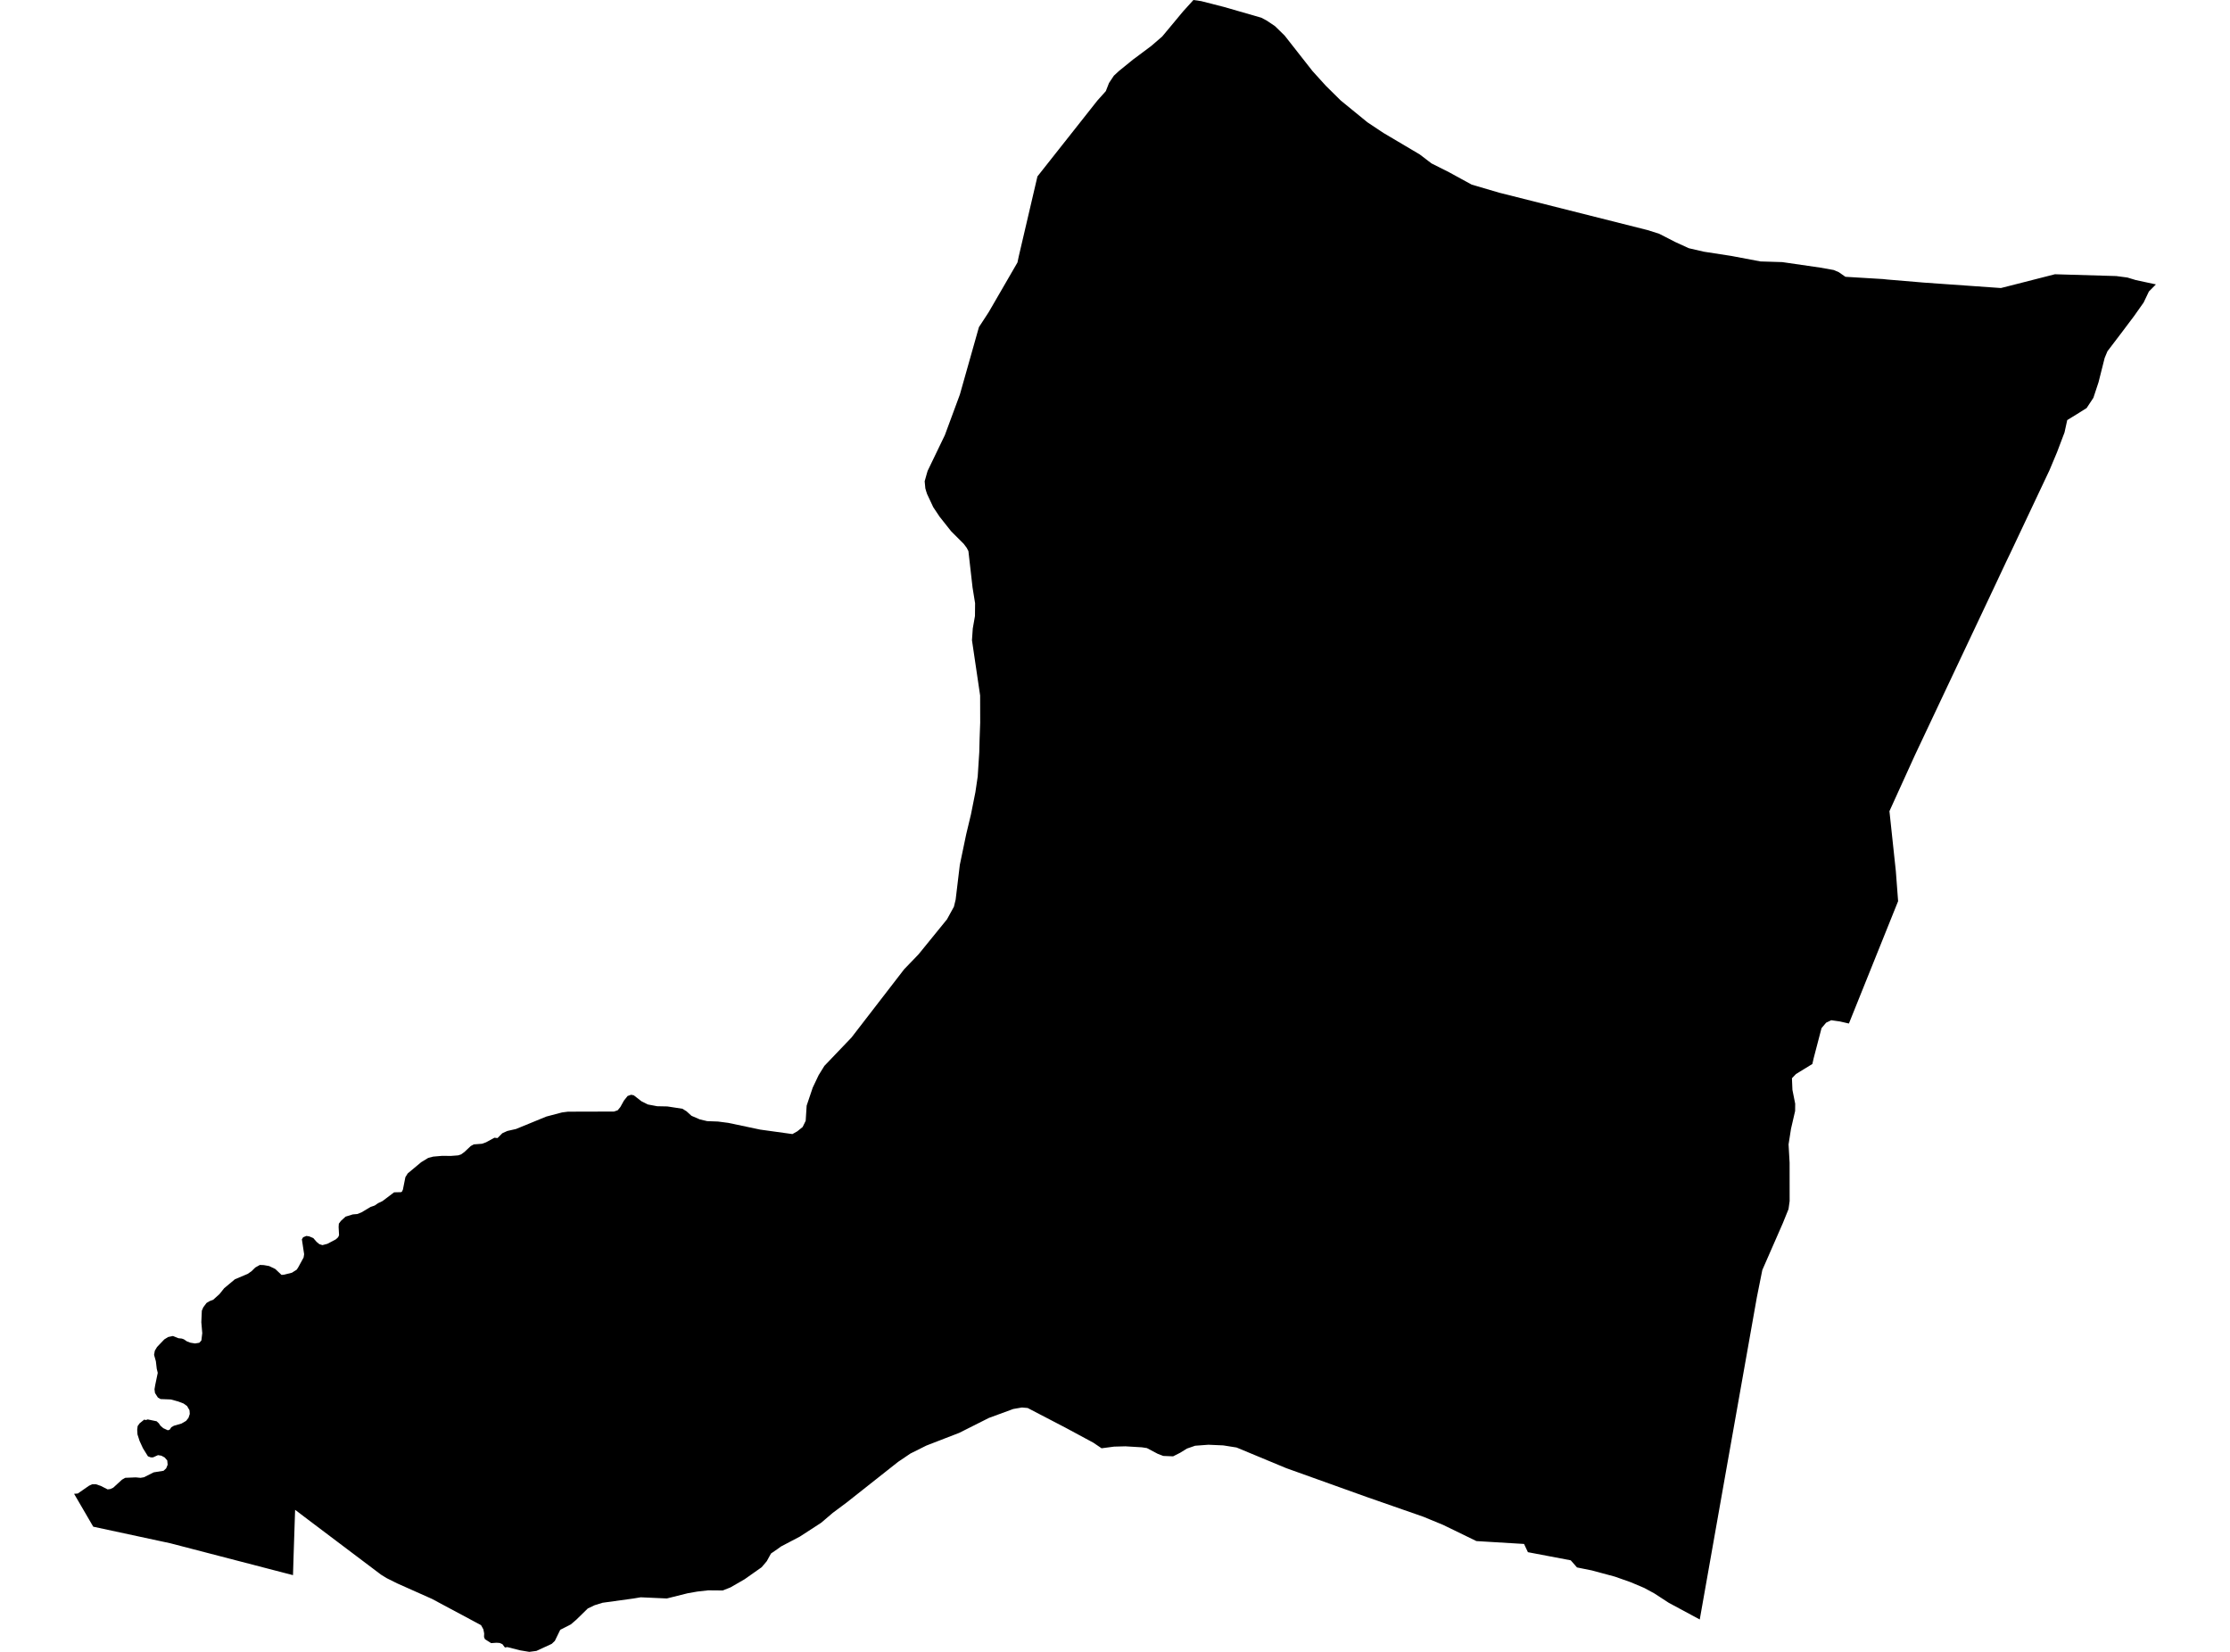 <?xml version='1.0'?>
<svg  baseProfile = 'tiny' width = '540' height = '400' stroke-linecap = 'round' stroke-linejoin = 'round' version='1.1' xmlns='http://www.w3.org/2000/svg'>
<path id='0201101001' title='0201101001'  d='M 522.06 68.866 520.362 70.583 519.081 73.267 518.724 73.765 516.786 76.516 513.911 80.339 512.699 81.933 510.323 85.059 509.652 86.666 508.163 92.568 506.92 96.329 505.282 98.809 503.393 99.997 500.586 101.726 499.928 104.718 498.124 109.481 496.296 113.845 486.855 133.842 485.827 135.972 482.694 142.637 470.28 168.918 463.719 182.822 457.533 196.424 459.084 210.968 459.632 218.218 447.717 247.847 445.519 247.343 444.381 247.183 443.439 247.047 442.737 247.386 442.208 247.638 441.088 248.961 439.186 256.236 438.866 257.646 434.908 260.071 433.924 261.092 434.041 263.911 434.711 267.266 434.705 267.666 434.693 269.026 433.696 273.341 433.105 277.113 433.357 281.545 433.364 290.857 433.093 292.79 431.726 296.169 426.747 307.543 425.43 314.122 417.607 358.215 416.469 364.641 411.6 392.159 404.079 388.109 400.62 385.856 398.177 384.527 394.884 383.136 391.068 381.788 385.449 380.274 383.485 379.88 381.873 379.554 380.359 377.83 369.988 375.861 369.052 373.867 359.746 373.307 357.512 373.171 349.437 369.244 344.673 367.281 330.942 362.493 311.468 355.513 299.441 350.515 296.241 350.005 295.847 349.986 292.61 349.845 289.403 350.085 287.415 350.774 285.778 351.79 284.067 352.651 282.67 352.596 281.685 352.553 280.337 352.036 277.721 350.651 276.496 350.466 272.514 350.226 269.782 350.3 266.747 350.7 264.753 349.346 258.001 345.709 248.849 340.945 247.452 340.828 245.365 341.185 239.481 343.345 232.262 346.976 228.766 348.324 224.316 350.048 220.463 351.974 217.49 353.981 204.996 363.853 201.666 366.333 198.866 368.721 197.26 369.768 193.677 372.094 189.141 374.47 188.286 375.092 186.698 376.181 185.682 378.034 184.439 379.505 180.279 382.434 176.881 384.391 175.022 385.13 175.016 385.13 171.489 385.099 168.831 385.401 166.523 385.807 161.476 387.069 156.01 386.823 155.167 386.786 154.816 386.841 153.413 387.075 145.91 388.109 144.002 388.7 142.34 389.488 139.565 392.202 138.229 393.347 135.662 394.658 134.358 397.341 133.601 398.061 129.902 399.766 128.172 400 125.926 399.625 122.848 398.843 122.27 398.941 121.654 398.129 121.002 397.846 120.226 397.79 118.928 397.883 117.432 396.935 117.21 396.406 117.241 395.525 117.05 394.547 116.484 393.531 104.593 387.167 96.186 383.419 93.662 382.163 92.296 381.326 74.478 367.89 71.462 365.601 71.092 376.79 70.951 381.419 68.704 380.84 41.211 373.694 22.58 369.688 17.94 361.723 18.838 361.656 21.559 359.766 22.316 359.421 23.19 359.403 24.415 359.815 26.064 360.659 26.716 360.566 27.418 360.246 29.541 358.301 30.323 357.852 32.877 357.747 34.028 357.858 34.853 357.717 37.223 356.529 39.605 356.147 40.232 355.575 40.595 354.695 40.503 353.661 39.882 352.928 39.081 352.497 38.257 352.362 37.05 352.904 36.521 352.904 35.826 352.645 34.613 350.694 33.801 348.928 33.29 347.34 33.222 346.207 33.333 345.327 33.813 344.65 34.921 343.758 35.321 343.862 35.776 343.714 37.924 344.158 38.447 344.638 38.866 345.247 39.537 345.832 40.639 346.343 41.088 346.195 41.494 345.598 42.097 345.253 43.956 344.711 45.064 344.065 45.649 343.321 45.956 342.391 45.889 341.486 45.298 340.471 44.448 339.862 43.174 339.375 41.328 338.877 38.872 338.784 38.226 338.403 37.53 337.313 37.413 336.403 37.598 335.325 38.201 332.439 37.955 331.429 37.746 329.638 37.309 328.075 37.493 327.072 38.029 326.173 39.795 324.327 40.725 323.754 41.882 323.514 43.205 324.05 44.03 324.136 44.528 324.315 45.279 324.825 46.104 325.133 47.23 325.318 48.258 325.152 48.763 324.604 48.978 322.819 48.751 320.172 48.874 317.384 49.231 316.553 50.018 315.507 50.776 315.058 51.625 314.738 53.17 313.341 54.284 311.943 56.881 309.777 59.977 308.472 60.906 307.826 61.817 306.927 62.925 306.306 63.879 306.343 65.178 306.576 66.673 307.297 68.169 308.718 68.766 308.669 70.699 308.183 71.862 307.438 72.243 306.841 73.517 304.508 73.647 303.708 73.099 300.102 73.407 299.603 74.188 299.283 74.884 299.388 75.862 299.8 76.681 300.735 77.327 301.271 78.078 301.505 79.278 301.191 81.297 300.126 81.876 299.603 82.103 299.098 81.999 297.11 82.054 296.304 82.559 295.633 83.673 294.611 85.433 294.07 86.51 293.978 87.513 293.584 89.76 292.248 90.714 291.928 91.545 291.356 92.628 290.839 95.429 288.721 97.084 288.684 97.33 288.561 97.564 288.063 98.167 285.047 98.727 284.148 101.983 281.434 103.694 280.388 104.901 280.074 107.055 279.889 109.184 279.908 110.945 279.772 111.671 279.532 112.453 278.96 113.991 277.513 114.724 277.113 116.73 276.96 117.684 276.615 119.728 275.501 120.479 275.581 121.642 274.411 122.848 273.864 124.959 273.384 132.302 270.374 136.093 269.377 137.527 269.192 148.68 269.161 149.585 268.848 150.218 268.072 151.08 266.521 151.973 265.395 152.828 265.099 153.474 265.228 155.339 266.681 156.89 267.45 159.143 267.875 161.599 267.924 165.248 268.484 166.246 269.1 167.44 270.189 169.465 271.063 171.237 271.482 173.871 271.58 176.37 271.906 184.101 273.537 191.886 274.615 193.068 273.95 194.361 272.904 195.099 271.402 195.333 267.727 196.804 263.364 198.232 260.354 199.629 258.101 206.184 251.245 218.949 234.701 222.414 231.106 229.314 222.619 230.994 219.56 231.413 217.83 232.422 209.429 233.967 202.019 235.118 197.218 236.195 191.82 236.755 188.023 237.136 182.108 237.216 178.864 237.358 174.987 237.34 168.844 237.34 168.414 236.589 163.324 235.364 155.027 235.561 152.183 236.09 149.168 236.121 146.072 235.505 142.262 234.65 134.747 234.508 133.467 234.09 132.654 233.37 131.694 230.317 128.641 227.541 125.139 225.984 122.807 224.482 119.594 224.261 118.911 224.07 118.234 223.91 116.541 224.451 114.608 224.636 114.005 228.803 105.358 232.434 95.541 237.05 79.212 238.423 77.113 239.42 75.581 246.381 63.561 246.695 62.077 251.219 42.72 265.719 24.367 267.775 22.071 268.544 20.108 269.72 18.335 270.932 17.209 274.551 14.273 274.675 14.199 278.792 11.116 281.426 8.844 286.504 2.745 288.991 0 290.868 0.271 296.401 1.686 305.436 4.29 306.784 5.01 308.754 6.339 311.092 8.629 317.832 17.215 321.057 20.772 324.664 24.336 331.132 29.617 335.022 32.202 343.805 37.403 346.643 39.569 350.889 41.705 356.379 44.708 363.057 46.666 398.971 55.719 401.771 56.606 405.741 58.637 408.96 60.108 412.616 60.951 419.275 61.979 426.31 63.308 431.579 63.468 440.749 64.798 444.03 65.382 445.255 65.899 446.873 67.026 455.97 67.573 457.047 67.69 465.922 68.435 484.522 69.746 486.836 69.161 497.607 66.41 512.453 66.847 515.155 67.204 517.21 67.826 522.06 68.866 Z' />
</svg>
